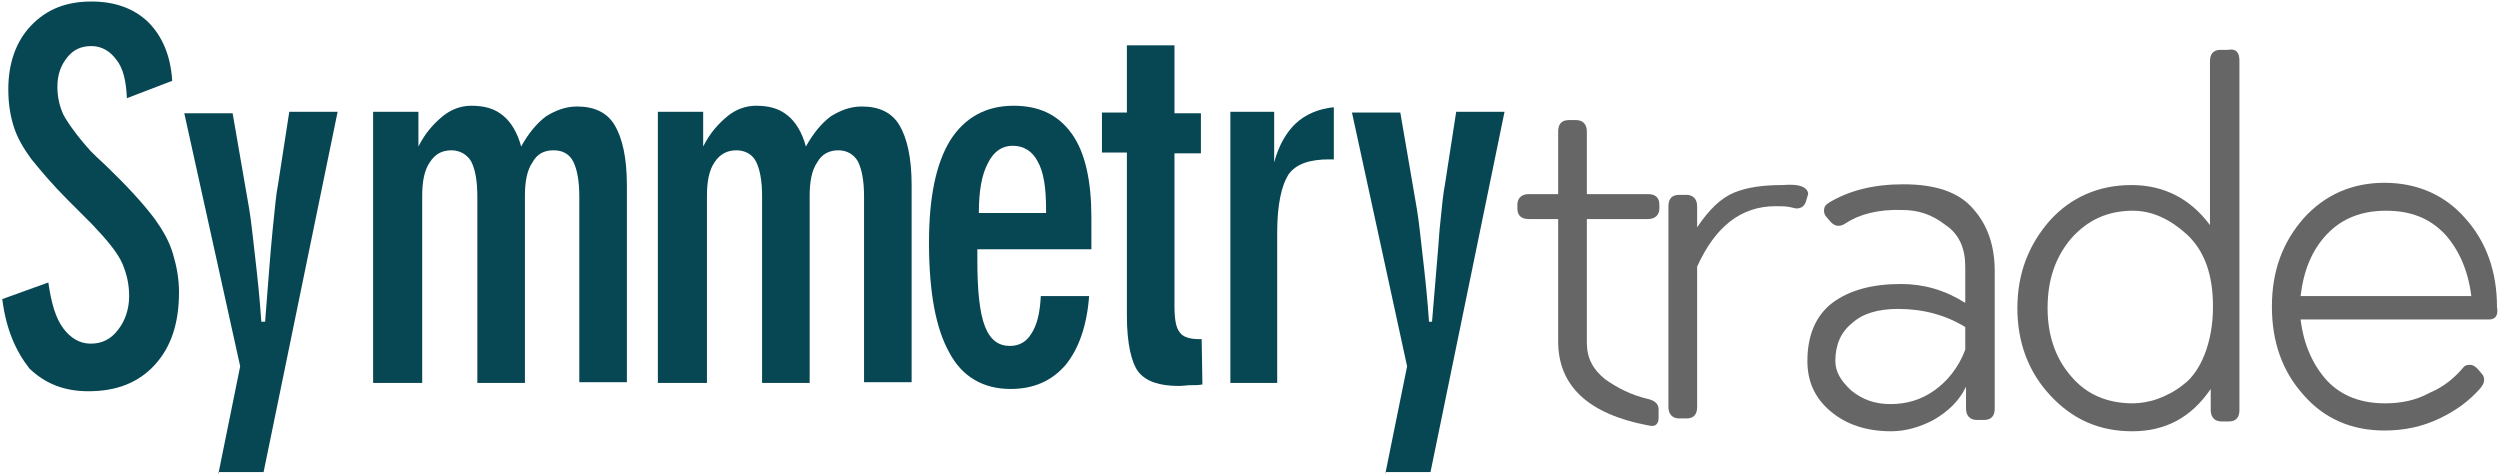 <?xml version="1.0" encoding="utf-8"?>
<!-- Generator: Adobe Illustrator 24.0.1, SVG Export Plug-In . SVG Version: 6.00 Build 0)  -->
<svg version="1.1" id="Layer_1" xmlns="http://www.w3.org/2000/svg" xmlns:xlink="http://www.w3.org/1999/xlink" x="0px" y="0px"
	 viewBox="0 0 331 63" style="enable-background:new 0 0 331 63;" xml:space="preserve">
<style type="text/css">
	.st0{fill:#074754;}
	.st1{fill:#666666;}
</style>
<g>
	<path class="st0" d="M0.3,39.6l6.1-2.2c0.4,2.8,1,4.8,2,6.1c0.9,1.2,2.1,2,3.6,2s2.7-0.6,3.6-1.8c0.9-1.1,1.5-2.7,1.5-4.5
		c0-1.5-0.3-2.9-0.9-4.3c-0.6-1.4-2-3.1-4-5.2c-0.2-0.2-1.4-1.4-3.3-3.3c-2-2-3.5-3.8-4.8-5.4c-1-1.4-1.8-2.7-2.3-4.3
		s-0.7-3.2-0.7-4.9c0-3.4,1-6.3,3-8.4c2.1-2.2,4.7-3.2,8-3.2c3.1,0,5.6,0.9,7.5,2.7c1.9,1.9,3,4.5,3.2,7.8l-6,2.3
		c-0.1-2.3-0.5-4-1.4-5.1c-0.8-1.1-1.9-1.8-3.3-1.8S9.7,6.6,8.9,7.6s-1.3,2.2-1.3,3.9c0,1.4,0.3,2.6,0.8,3.7C9,16.3,10.2,18,12,20
		c0.4,0.4,1,1,2.1,2c2.8,2.7,4.9,5,6.4,7c1,1.4,1.9,2.9,2.4,4.6c0.5,1.7,0.8,3.3,0.8,5.1c0,4-1,7.2-3.2,9.6
		c-2.2,2.4-5.1,3.5-8.8,3.5c-3.2,0-5.7-1-7.8-3C2.1,46.5,0.8,43.6,0.3,39.6L0.3,39.6z"/>
	<path class="st0" d="M28.9,62.8l2.9-14.3l-7.4-33.5h6.4L33,27.7c0.3,1.8,0.5,4,0.8,6.5c0.3,2.6,0.6,5.4,0.8,8.4h0.5
		c0.4-5.1,0.7-9.2,1-12.2c0.3-3,0.5-5,0.7-5.9l1.5-9.7h6.4l-9.8,47.7h-6C28.9,62.6,28.9,62.8,28.9,62.8z"/>
	<path class="st0" d="M49.4,50.7V14.8h6v4.6c0.9-1.8,2-3,3.2-4c1.1-0.9,2.4-1.4,3.8-1.4c1.8,0,3.1,0.4,4.2,1.3
		c1,0.8,1.9,2.2,2.4,4.1c1-1.8,2.1-3.1,3.3-4c1.3-0.8,2.6-1.3,4.1-1.3c2.3,0,4,0.8,5,2.5c1,1.7,1.6,4.3,1.6,7.9v26.1h-6.3V26
		c0-2.1-0.3-3.6-0.8-4.6c-0.5-1-1.4-1.5-2.6-1.5c-1.3,0-2.2,0.5-2.8,1.6c-0.7,1-1,2.5-1,4.4v24.8h-6.3V26c0-2.1-0.3-3.6-0.8-4.6
		c-0.5-0.9-1.5-1.5-2.6-1.5c-1.3,0-2.2,0.5-2.9,1.6c-0.7,1-1,2.5-1,4.4v24.8L49.4,50.7L49.4,50.7z"/>
	<path class="st0" d="M87.1,50.7V14.8h6v4.6c0.9-1.8,2-3,3.2-4c1.1-0.9,2.4-1.4,3.8-1.4c1.8,0,3.1,0.4,4.2,1.3
		c1,0.8,1.9,2.2,2.4,4.1c1-1.8,2.1-3.1,3.3-4c1.3-0.8,2.6-1.3,4.1-1.3c2.3,0,4,0.8,5,2.5c1,1.7,1.6,4.3,1.6,7.9v26.1h-6.3V26
		c0-2.1-0.3-3.6-0.8-4.6c-0.5-0.9-1.4-1.5-2.6-1.5s-2.2,0.5-2.8,1.6c-0.7,1-1,2.5-1,4.4v24.8h-6.3V26c0-2.1-0.3-3.6-0.8-4.6
		c-0.5-1-1.5-1.5-2.6-1.5c-1.2,0-2.2,0.5-2.9,1.6c-0.7,1-1,2.5-1,4.4v24.8L87.1,50.7L87.1,50.7z"/>
	<path class="st0" d="M144.2,39.2c-0.3,4-1.4,7-3.1,9.1c-1.8,2.1-4.2,3.2-7.3,3.2c-3.6,0-6.4-1.6-8.1-4.8c-1.8-3.2-2.7-8-2.7-14.6
		c0-5.9,0.9-10.4,2.8-13.5c1.9-3,4.7-4.6,8.4-4.6c3.4,0,5.9,1.2,7.7,3.7c1.8,2.5,2.6,6.3,2.6,11.1V33h-15.1v1.4c0,4.1,0.3,7,1,8.8
		s1.8,2.6,3.3,2.6c1.2,0,2.2-0.5,2.9-1.7c0.7-1.1,1.1-2.7,1.2-4.9L144.2,39.2L144.2,39.2z M129.6,28.2h8.9v-0.4c0-2.9-0.3-5-1.1-6.4
		c-0.7-1.4-1.9-2.1-3.3-2.1c-1.4,0-2.5,0.7-3.3,2.3C130,23.1,129.6,25.2,129.6,28.2L129.6,28.2z"/>
	<path class="st0" d="M159.2,50.9c-0.5,0.1-1,0.1-1.6,0.1c-0.5,0-0.9,0.1-1.5,0.1c-2.6,0-4.4-0.6-5.4-1.9c-0.9-1.2-1.5-3.7-1.5-7.4
		V20.2h-3.3v-5.3h3.3V6h6.3v9h3.5v5.3h-3.5v20.1c0,1.9,0.2,3,0.7,3.6c0.4,0.6,1.3,0.9,2.5,0.9h0.4L159.2,50.9L159.2,50.9z"/>
	<path class="st0" d="M162.9,50.7V14.8h5.8v6.7c0.6-2.3,1.7-4.1,2.9-5.2c1.2-1.1,2.9-1.9,5-2.1v6.9H176c-2.6,0-4.4,0.6-5.4,2
		c-0.9,1.4-1.5,3.9-1.5,7.7v19.9L162.9,50.7L162.9,50.7z"/>
	<path class="st0" d="M183.4,62.8l2.9-14.3l-7.3-33.6h6.4l2.2,12.8c0.3,1.8,0.5,4,0.8,6.5c0.3,2.6,0.6,5.4,0.8,8.4h0.4
		c0.4-5.1,0.8-9.2,1-12.2c0.3-3,0.5-5,0.7-5.9l1.5-9.7h6.4l-9.8,47.7h-5.9L183.4,62.8L183.4,62.8z"/>
	<g>
		<g>
			<path class="st1" d="M218.1,56.3c-7.8-1.5-11.8-5.2-11.8-11.1V29h-3.9c-0.9,0-1.5-0.4-1.5-1.4v-0.5c0-0.8,0.5-1.4,1.5-1.4h3.9
				v-8.3c0-0.9,0.4-1.5,1.4-1.5h1c0.8,0,1.4,0.5,1.4,1.5v8.3h8.1c0.9,0,1.5,0.4,1.5,1.4v0.5c0,0.8-0.5,1.4-1.5,1.4h-8.1v16.4
				c0,2,0.8,3.5,2.4,4.8c1.7,1.2,3.5,2.1,5.6,2.6c0.9,0.2,1.5,0.6,1.5,1.4v1.1c0,0.7-0.3,1.1-0.9,1.1L218.1,56.3z"/>
			<path class="st1" d="M238.3,24.6c0.7,0.2,1.1,0.6,1.1,1.1l-0.3,1c-0.2,0.6-0.6,0.9-1.3,0.9l-0.9-0.2c-0.6-0.1-1.1-0.1-1.8-0.1
				c-4.6,0-8,2.7-10.4,8v18.6c0,0.9-0.4,1.5-1.4,1.5h-1c-0.8,0-1.4-0.5-1.4-1.5V27.3c0-0.9,0.4-1.5,1.4-1.5h1c0.8,0,1.4,0.5,1.4,1.5
				v2.8c1.6-2.4,3.2-3.9,4.9-4.6s3.8-1,6.4-1C237.2,24.4,238,24.5,238.3,24.6z"/>
			<path class="st1" d="M244.3,29.6c-0.3,0.2-0.6,0.3-0.9,0.3c-0.4,0-0.7-0.2-1-0.5l-0.6-0.7c-0.2-0.2-0.3-0.5-0.3-0.8
				c0-0.5,0.2-0.8,0.7-1.1c2.7-1.6,5.9-2.4,9.8-2.4c4.2,0,7.3,1,9.2,3.2c2,2.2,2.9,5,2.9,8.3v18.2c0,0.9-0.4,1.5-1.4,1.5h-1
				c-0.8,0-1.4-0.5-1.4-1.5v-2.9c-0.9,1.9-2.4,3.3-4.3,4.4c-1.9,1-3.8,1.5-5.6,1.5c-3.3,0-6-0.9-8.1-2.7c-2.1-1.8-3-4-3-6.6
				c0-3.4,1.1-6,3.3-7.7c2.3-1.7,5.3-2.5,9.1-2.5c3,0,5.8,0.8,8.5,2.5v-4.8c0-2.4-0.8-4.3-2.6-5.5c-1.8-1.4-3.6-2-5.8-2
				C248.6,27.7,246.1,28.4,244.3,29.6z M260.2,46.3v-3c-2.6-1.6-5.6-2.4-8.9-2.4c-2.6,0-4.7,0.6-6.1,1.9c-1.5,1.2-2.2,2.9-2.2,5
				c0,1.4,0.7,2.6,2.1,3.9c1.5,1.2,3.1,1.8,5.2,1.8c2.2,0,4.1-0.6,5.8-1.8C257.8,50.5,259.3,48.7,260.2,46.3z"/>
			<path class="st1" d="M296.5,8v46.3c0,0.9-0.4,1.5-1.4,1.5h-1c-0.8,0-1.4-0.5-1.4-1.5v-2.8c-2.6,3.8-6,5.6-10.4,5.6
				c-4.4,0-7.9-1.6-10.8-4.7c-2.9-3.1-4.4-7-4.4-11.6s1.5-8.4,4.3-11.6c2.8-3.1,6.5-4.7,10.8-4.7c4.3,0,7.8,1.8,10.4,5.3V8.1
				c0-0.9,0.4-1.5,1.4-1.5h1C296,6.4,296.5,6.9,296.5,8z M282.4,27.9c-3.3,0-6,1.2-8.2,3.7c-2.1,2.5-3.1,5.5-3.1,9.2
				c0,3.5,1,6.6,3.1,9c2.1,2.5,4.9,3.6,8.2,3.6c1,0,2.2-0.2,3.3-0.6c1.1-0.4,2.3-1,3.4-1.9c1.1-0.8,2.1-2.2,2.8-4
				c0.7-1.8,1.1-3.9,1.1-6.3c0-4.2-1.1-7.4-3.5-9.6C287.3,29,284.9,27.9,282.4,27.9z"/>
			<path class="st1" d="M329.5,42.3h-24.9c0.4,3.3,1.6,6,3.5,8.1c2,2.1,4.6,3,7.7,3c2.1,0,4.1-0.4,5.9-1.4c1.9-0.8,3.3-2,4.4-3.3
				c0.2-0.3,0.5-0.4,0.9-0.4s0.7,0.2,1,0.5l0.6,0.7c0.2,0.2,0.3,0.5,0.3,0.8c0,0.4-0.2,0.7-0.5,1.1c-1.4,1.6-3.1,2.9-5.4,4
				c-2.3,1.1-4.7,1.6-7.3,1.6c-4.4,0-8-1.6-10.7-4.7c-2.8-3.1-4.2-7-4.2-11.7s1.4-8.5,4.2-11.7c2.8-3.1,6.4-4.7,10.7-4.7
				s8,1.6,10.7,4.7c2.8,3.1,4.2,7.1,4.2,11.7C330.8,41.8,330.4,42.3,329.5,42.3z M323.7,31c-2-2.1-4.5-3.1-7.8-3.1
				c-3.2,0-5.8,1-7.8,3.1c-2,2.1-3.1,4.8-3.5,8.2h22.6C326.8,35.9,325.6,33.1,323.7,31z"/>
		</g>
	</g>
</g>
</svg>

